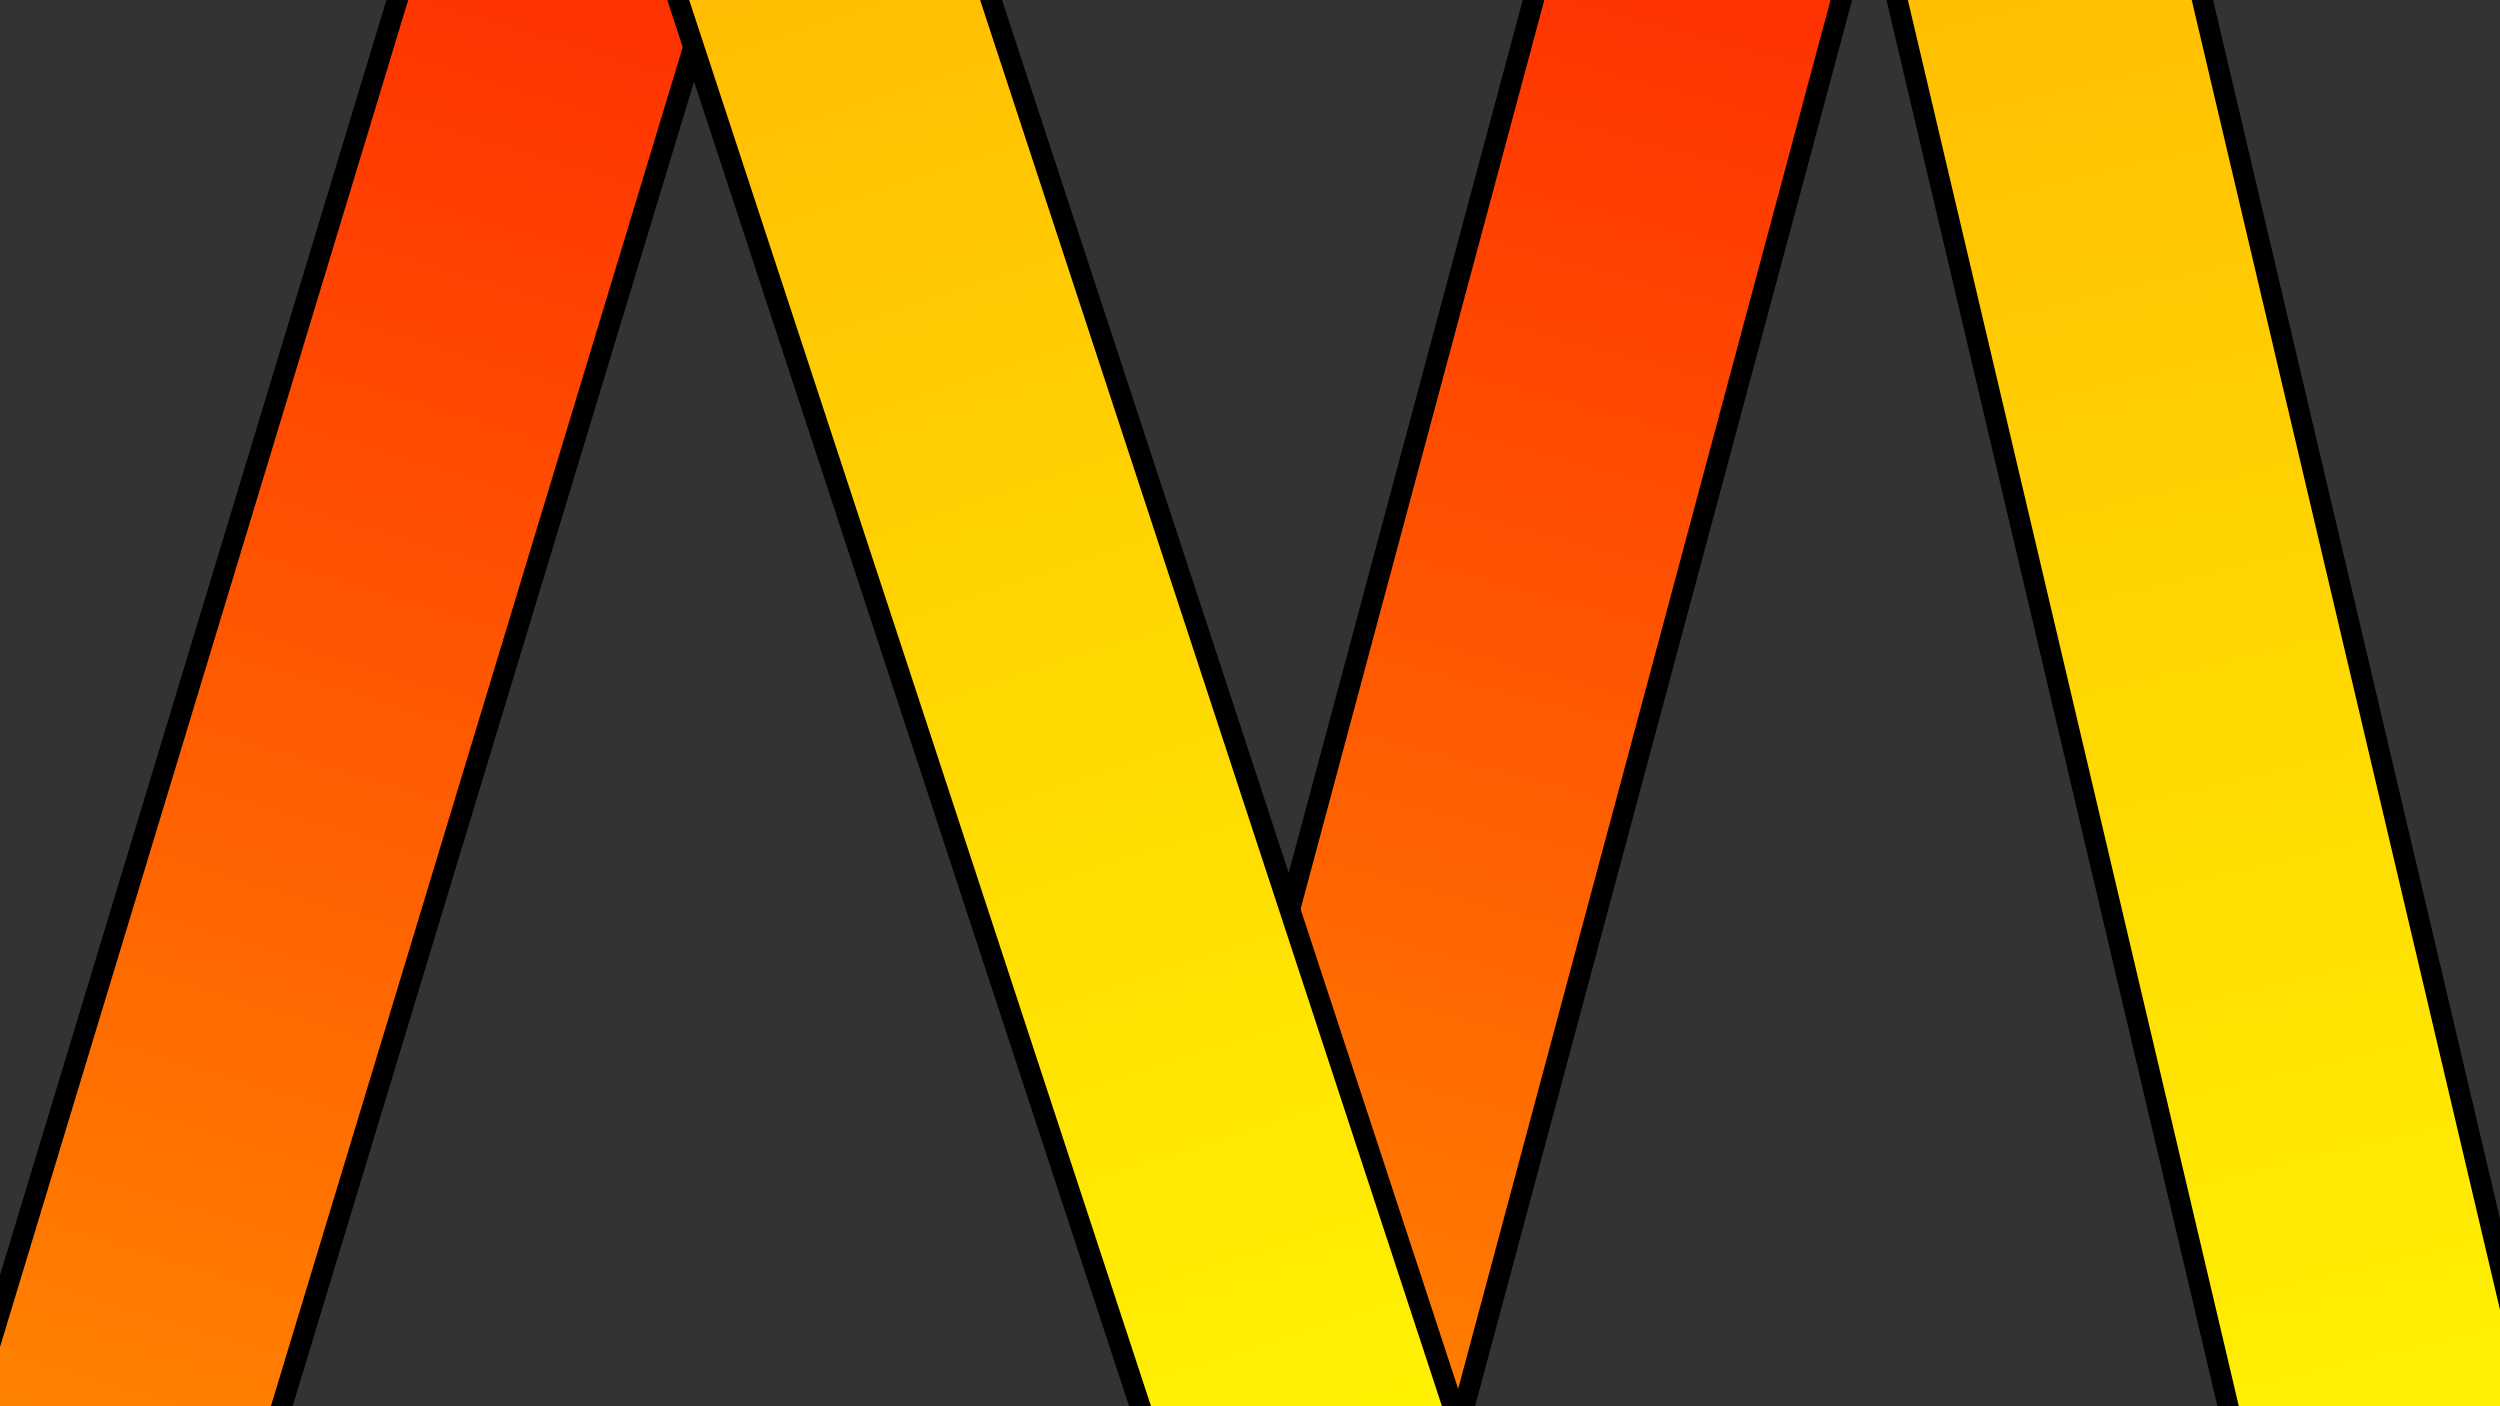<svg width="1920" height="1080" viewBox="0 0 1920 1080" fill="none" xmlns="http://www.w3.org/2000/svg">
<rect x="0" y="0" width="1920" height="1080" fill="#333333" stroke="none"/>
<g clip-path="url(#clip0_300_2663)">
<rect x="-9.974" y="5.339" width="228.293" height="1746.48" transform="matrix(0.957 0.29 0.29 -0.957 -68.771 1268.26)" fill="url(#paint0_linear_300_2663)" stroke="black" stroke-width="16"/>
<rect x="-9.798" y="5.657" width="228.293" height="1746.48" transform="matrix(0.966 0.259 0.259 -0.966 844.843 1279.48)" fill="url(#paint1_linear_300_2663)" stroke="black" stroke-width="16"/>
<rect x="-5.953" y="9.621" width="228.293" height="1746.48" transform="matrix(0.973 -0.229 -0.229 -0.973 1778.91 1341.69)" fill="url(#paint2_linear_300_2663)" stroke="black" stroke-width="16"/>
<rect x="-5.107" y="10.095" width="228.293" height="1746.48" transform="matrix(0.95 -0.312 -0.312 -0.95 963.323 1330.84)" fill="url(#paint3_linear_300_2663)" stroke="black" stroke-width="16"/>
</g>
<defs>
<linearGradient id="paint0_linear_300_2663" x1="106.147" y1="0" x2="106.147" y2="1730.48" gradientUnits="userSpaceOnUse">
<stop stop-color="#FF8F01"/>
<stop offset="1" stop-color="#FF1A01"/>
</linearGradient>
<linearGradient id="paint1_linear_300_2663" x1="106.147" y1="0" x2="106.147" y2="1730.48" gradientUnits="userSpaceOnUse">
<stop stop-color="#FF8F01"/>
<stop offset="1" stop-color="#FF1A01"/>
</linearGradient>
<linearGradient id="paint2_linear_300_2663" x1="106.147" y1="0" x2="106.147" y2="1730.48" gradientUnits="userSpaceOnUse">
<stop stop-color="#FFFB01"/>
<stop offset="1" stop-color="#FFAF01"/>
</linearGradient>
<linearGradient id="paint3_linear_300_2663" x1="106.147" y1="0" x2="106.147" y2="1730.48" gradientUnits="userSpaceOnUse">
<stop stop-color="#FFFB01"/>
<stop offset="1" stop-color="#FFAF01"/>
</linearGradient>
<clipPath id="clip0_300_2663">
<rect width="1920" height="1080" fill="white"/>
</clipPath>
</defs>
</svg>
